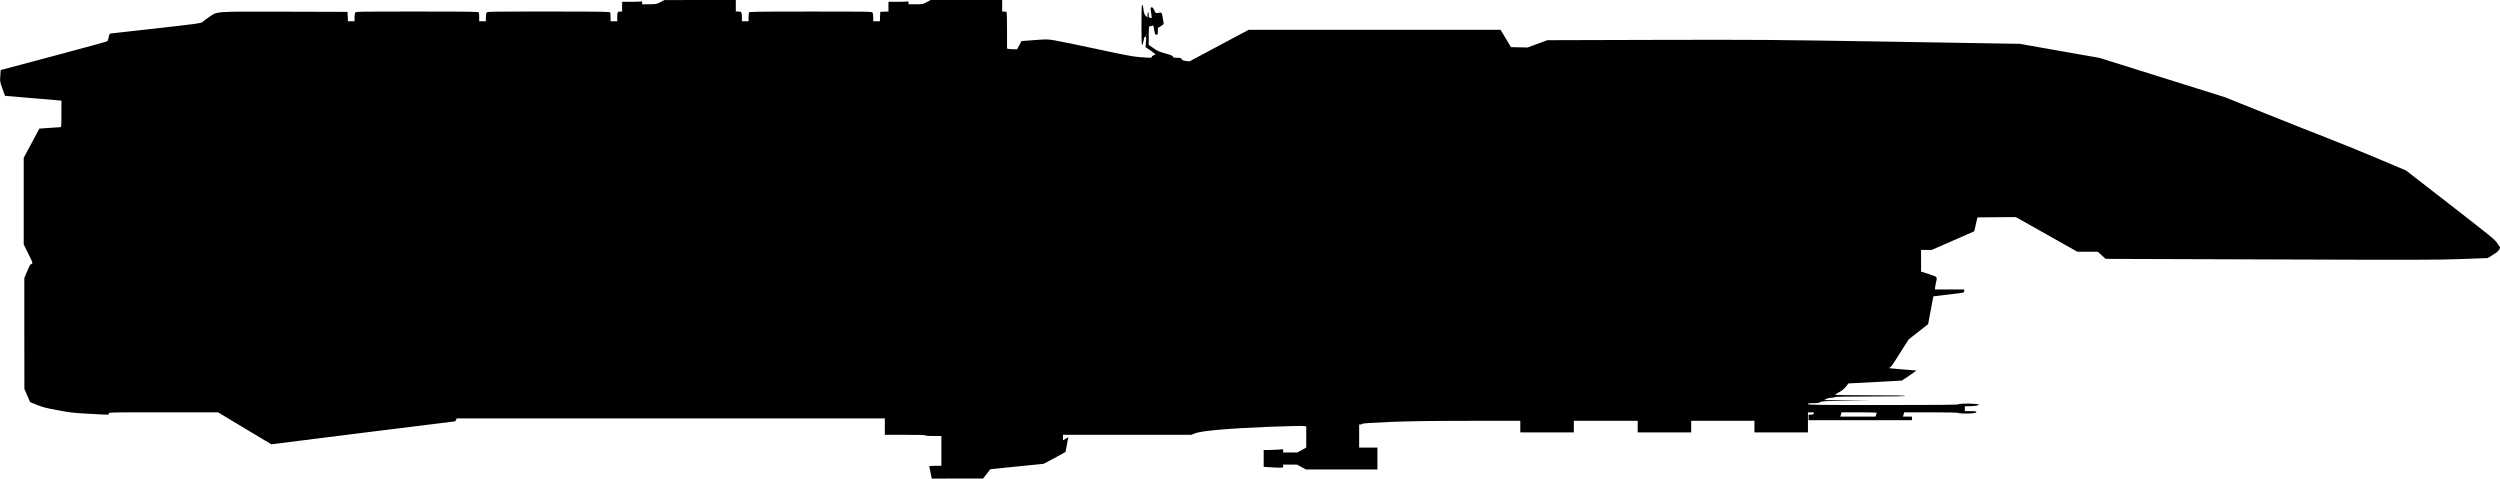 <?xml version="1.0" standalone="no"?>
<!DOCTYPE svg PUBLIC "-//W3C//DTD SVG 20010904//EN"
 "http://www.w3.org/TR/2001/REC-SVG-20010904/DTD/svg10.dtd">
<svg version="1.0" xmlns="http://www.w3.org/2000/svg"
   viewBox="0 0 4111 787"
 preserveAspectRatio="xMidYMid meet">
<g transform="translate(0,787) scale(0.1,-0.1)"
fill="#000000" stroke="none">
<path d="M10860 7835 c-63 -33 -69 -34 -182 -35 l-118 0 0 26 c0 20 -4 25 -16
20 -9 -3 -83 -6 -165 -6 l-149 0 0 -80 0 -80 -34 0 c-41 0 -46 -10 -46 -96 l0
-64 -55 0 -55 0 0 64 c0 35 -3 71 -6 80 -6 14 -104 16 -1015 16 -987 0 -1009
0 -1019 -19 -5 -11 -10 -47 -10 -80 l0 -61 -55 0 -55 0 0 64 c0 35 -3 71 -6
80 -6 14 -104 16 -1015 16 -987 0 -1009 0 -1019 -19 -5 -11 -10 -47 -10 -80
l0 -61 -55 0 -54 0 -3 78 -3 77 -1033 3 c-1188 2 -1098 9 -1246 -90 -50 -34
-98 -71 -107 -81 -14 -18 -89 -28 -750 -103 -404 -46 -744 -83 -756 -84 -18 0
-24 -9 -34 -57 -7 -32 -17 -63 -23 -70 -6 -6 -387 -111 -846 -233 -459 -122
-852 -226 -872 -232 l-36 -11 -7 -93 c-7 -93 -7 -95 35 -212 l43 -118 463 -39
464 -40 0 -217 c0 -201 -1 -218 -17 -219 -10 0 -92 -6 -182 -12 l-164 -12
-128 -240 -129 -240 0 -713 0 -712 76 -152 c70 -140 75 -153 59 -165 -10 -7
-22 -14 -27 -15 -4 -2 -28 -52 -53 -112 l-45 -108 0 -912 1 -911 47 -109 47
-108 110 -45 c90 -37 150 -53 340 -88 206 -39 260 -45 515 -59 355 -20 330
-20 330 4 0 20 7 20 898 20 l897 0 438 -263 439 -263 1496 188 c823 103 1505
187 1515 188 10 0 22 11 27 25 l10 25 3520 0 3520 0 0 -135 0 -135 335 0 c217
0 335 -4 335 -10 0 -6 50 -10 130 -10 l130 0 0 -245 0 -245 -100 0 c-55 0
-100 -3 -100 -7 0 -5 10 -52 22 -105 l21 -98 421 1 421 0 61 77 61 77 437 44
437 44 177 94 c97 53 179 97 181 99 3 2 14 58 26 124 l22 120 -44 -25 -43 -26
0 46 0 45 1055 0 1055 0 62 25 c106 41 552 80 1197 106 293 11 555 18 582 14
l49 -7 0 -174 0 -173 -72 -41 -73 -40 -117 0 -118 0 0 26 0 27 -92 -7 c-50 -3
-122 -6 -160 -6 l-68 0 0 -138 0 -139 98 -6 c53 -4 125 -7 160 -7 60 0 62 1
62 25 l0 25 114 0 115 0 73 -40 73 -40 588 0 587 0 0 180 0 180 -150 0 -150 0
0 190 0 190 24 0 c13 0 26 5 28 11 3 8 145 17 443 30 341 14 633 18 1298 19
l857 0 0 -95 0 -95 440 0 440 0 0 95 0 95 525 0 525 0 0 -95 0 -95 440 0 440
0 0 95 0 95 520 0 520 0 0 -95 0 -95 440 0 440 0 0 165 0 165 51 0 c43 0 50
-3 47 -17 -2 -13 -15 -19 -46 -21 l-42 -3 0 -45 0 -44 850 0 850 0 0 30 0 30
-74 0 -74 0 11 35 10 35 443 0 c284 0 445 -4 449 -10 7 -11 176 -14 249 -4 29
4 46 12 46 20 0 11 -21 14 -95 14 l-95 0 0 40 0 40 54 0 c95 0 176 12 176 26
0 19 -305 25 -337 6 -18 -9 -286 -12 -1248 -12 -1082 0 -1225 2 -1225 15 0 12
16 15 88 15 67 0 93 4 112 17 22 16 67 18 430 24 l405 5 -385 3 -385 2 35 19
c21 12 55 19 88 20 28 0 52 5 52 10 0 7 200 10 580 10 380 0 580 3 580 10 0 7
-198 10 -575 10 -371 0 -575 3 -575 10 0 5 29 24 64 42 44 23 77 50 108 88
l44 55 440 23 439 24 121 81 c67 45 121 83 120 84 0 0 -111 9 -246 20 -135 10
-230 20 -211 23 32 5 42 18 180 237 l146 231 161 126 161 126 12 68 c6 37 26
140 43 228 l31 161 226 27 c291 34 281 32 281 62 l0 24 -240 0 -240 0 0 23 c1
12 7 51 15 87 23 103 30 94 -115 142 l-130 42 0 178 0 178 88 0 87 0 350 153
350 154 26 114 26 114 316 3 316 2 506 -285 506 -285 167 0 167 0 65 -58 65
-59 2701 -9 c2406 -9 2750 -8 3141 6 l439 16 85 52 c60 36 91 62 104 86 l19
35 -46 68 c-42 64 -87 100 -774 634 l-730 566 -500 211 c-275 115 -626 258
-779 317 -154 59 -599 235 -990 392 l-710 285 -1030 323 -1030 323 -655 115
-655 116 -2095 35 c-2036 33 -2146 34 -3885 30 l-1790 -5 -163 -60 -163 -60
-136 3 -137 3 -85 143 -86 142 -2071 0 -2070 0 -486 -259 -487 -260 -56 6
c-45 5 -60 11 -72 29 -13 21 -23 24 -79 24 -45 0 -64 4 -64 13 0 19 -27 31
-140 62 -86 24 -119 38 -182 83 l-78 53 0 149 c0 82 3 151 8 153 4 3 21 8 38
11 l31 7 13 -76 c12 -69 15 -75 36 -75 22 0 24 4 24 55 l0 55 50 31 c43 26 49
34 44 57 -2 15 -10 59 -17 97 -14 75 -12 73 -79 62 -36 -5 -37 -5 -57 44 -16
35 -27 49 -41 49 -23 0 -24 -7 -9 -101 7 -38 10 -71 8 -74 -3 -2 -15 -2 -27 2
-18 4 -22 12 -22 49 0 24 -4 44 -10 44 -5 0 -10 -20 -10 -45 l0 -45 -29 30
c-22 24 -30 44 -35 88 -9 71 -15 92 -27 92 -5 0 -9 -133 -9 -331 0 -260 3
-330 13 -327 6 3 17 33 22 69 8 49 14 65 28 67 17 4 18 -2 12 -85 l-7 -88 87
-59 c49 -33 82 -62 74 -64 -32 -8 -59 -26 -59 -39 0 -16 -25 -16 -201 -2 -106
8 -249 35 -694 131 -308 66 -618 130 -690 142 -128 22 -133 22 -343 7 l-213
-16 -37 -67 -37 -68 -60 0 c-33 0 -70 3 -82 6 l-23 6 0 288 c0 159 -3 295 -6
304 -4 10 -18 16 -40 16 l-34 0 0 95 0 95 -588 0 -588 0 -64 -35 c-64 -34 -68
-35 -182 -35 l-118 0 0 26 c0 20 -4 25 -16 20 -9 -3 -83 -6 -165 -6 l-149 0 0
-80 0 -79 -67 -3 -68 -3 -3 -77 -3 -78 -54 0 -55 0 0 61 c0 33 -5 69 -10 80
-10 19 -32 19 -1019 19 -911 0 -1009 -2 -1015 -16 -3 -9 -6 -45 -6 -80 l0 -64
-55 0 -55 0 0 58 c0 93 -5 102 -56 102 l-44 0 0 95 0 95 -587 0 -588 -1 -65
-34z m7997 -547 c-3 -8 -6 -5 -6 6 -1 11 2 17 5 13 3 -3 4 -12 1 -19z m12003
-6207 c0 -5 -4 -21 -10 -35 l-10 -26 -289 0 -289 0 11 35 10 35 289 0 c172 0
288 -4 288 -9z"/>
</g>
</svg>
